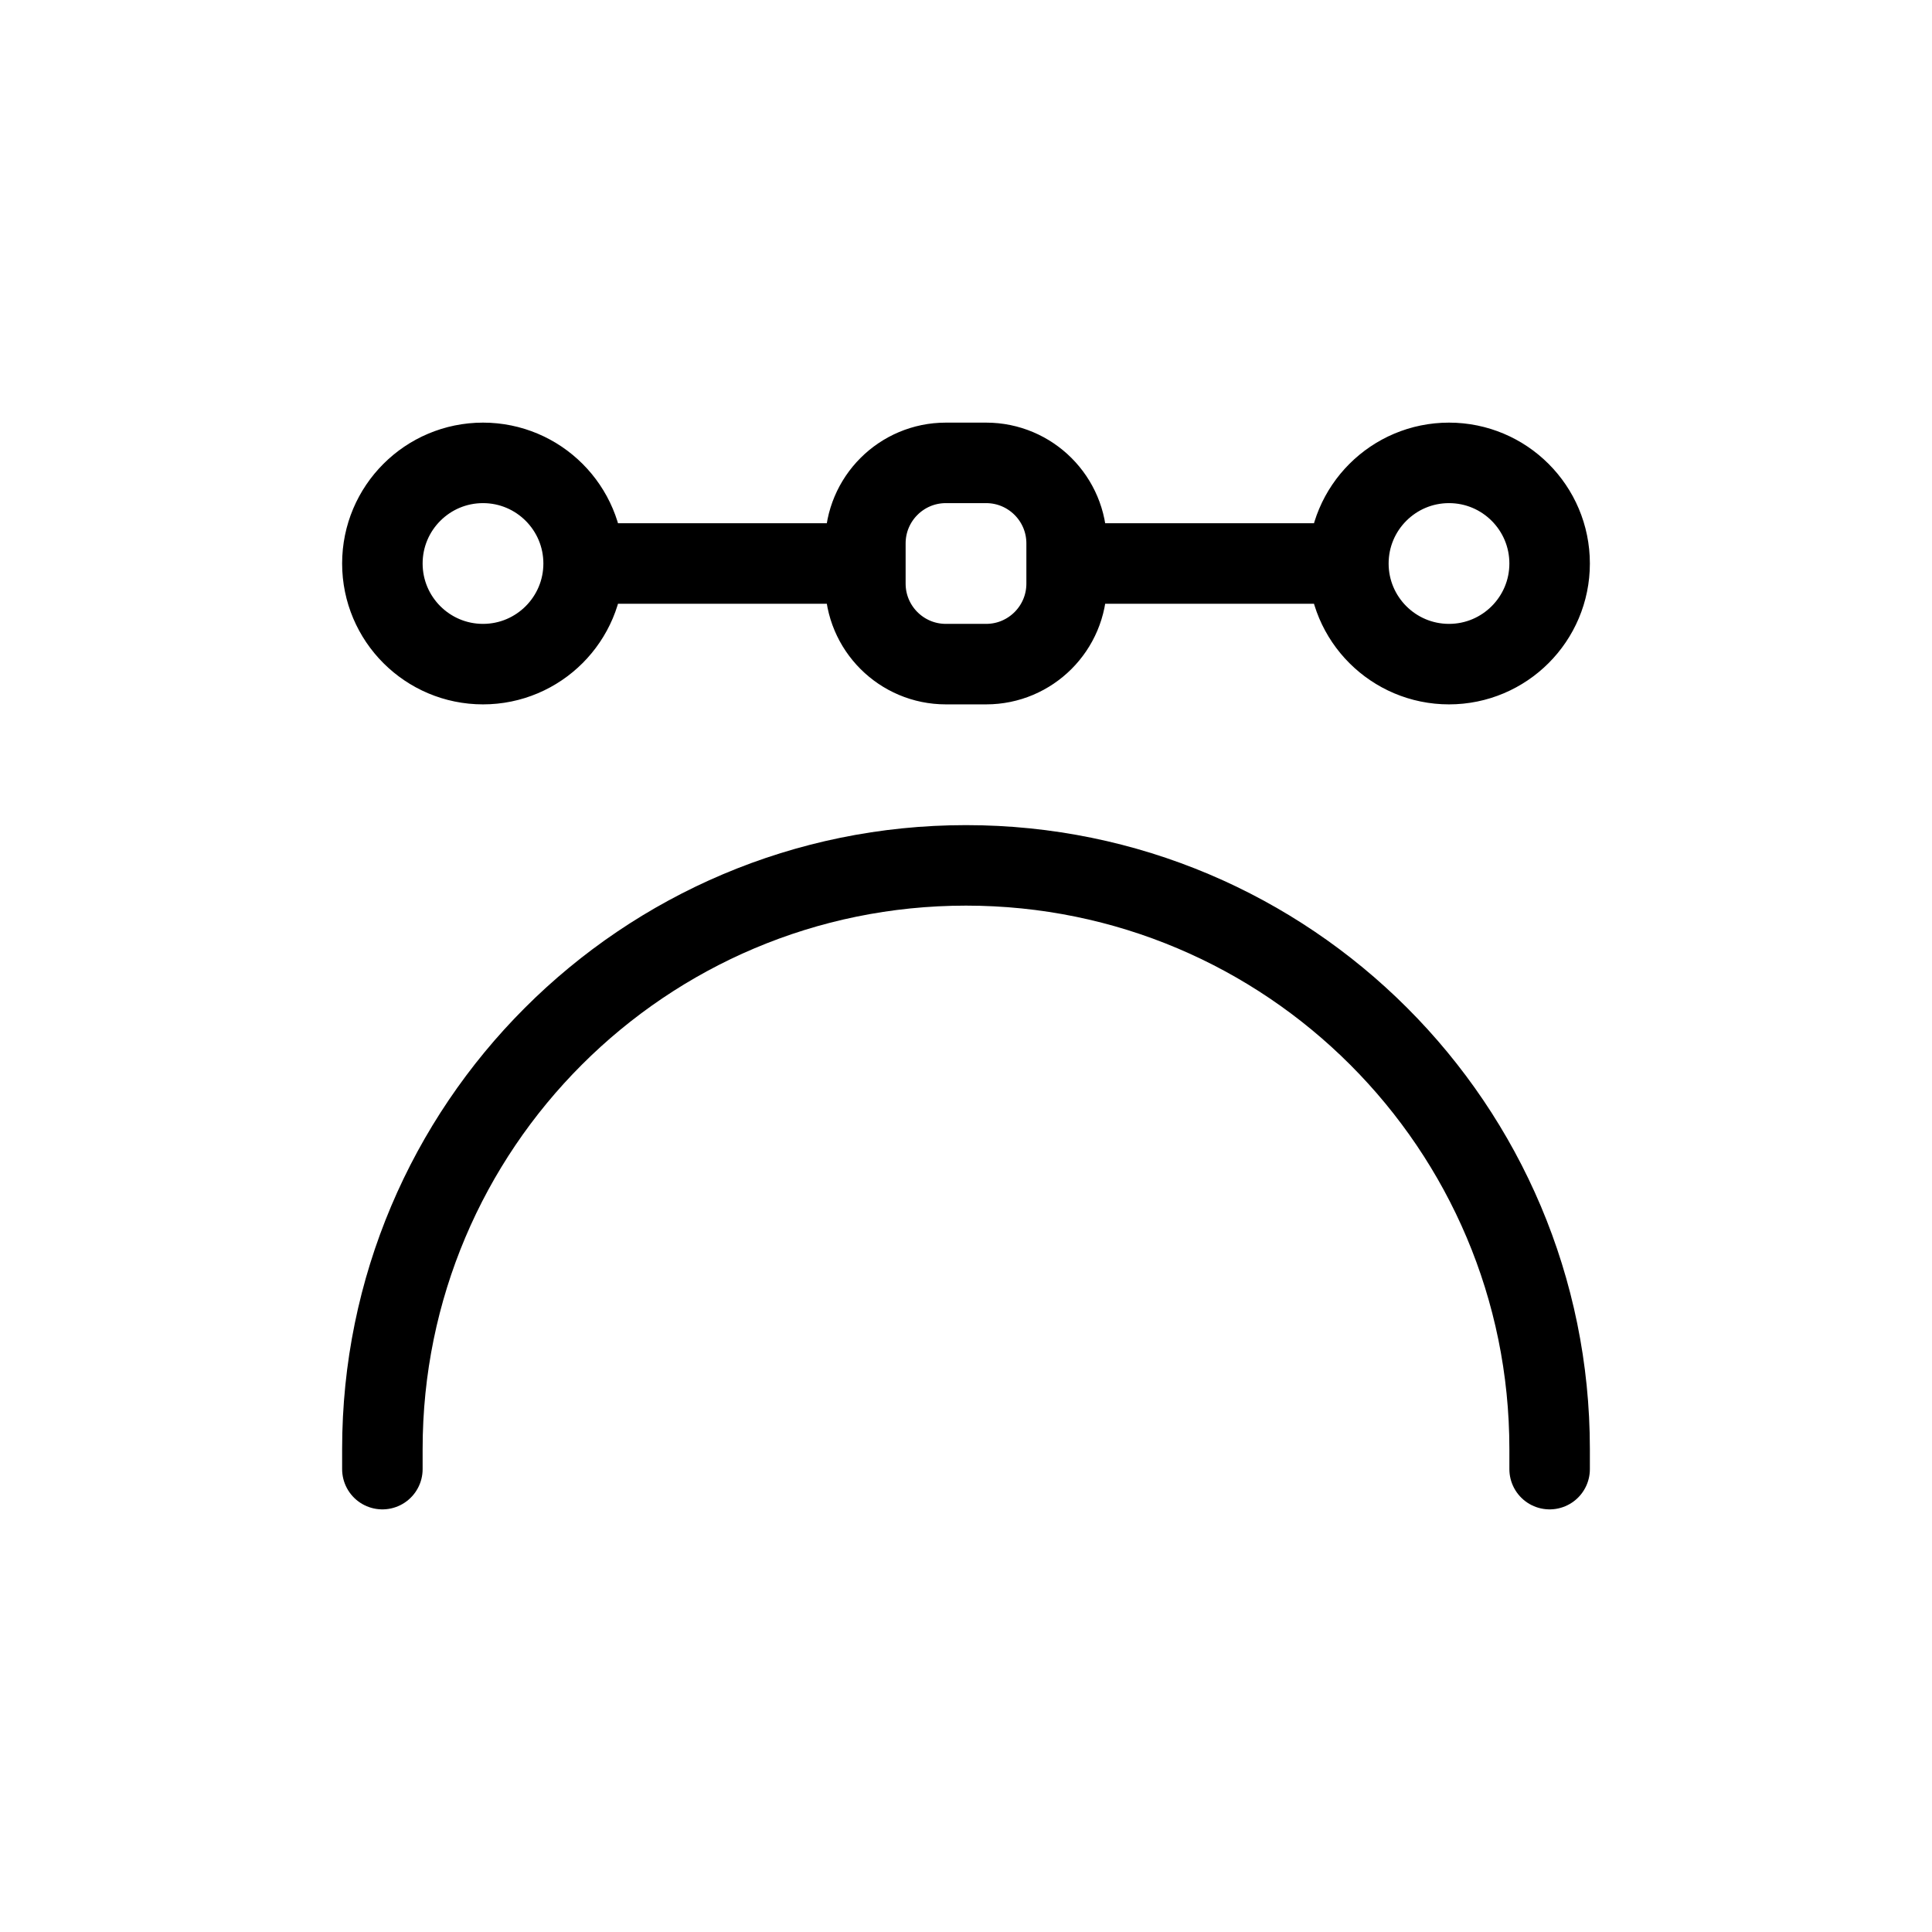 <svg width="24" height="24" viewBox="0 0 24 24" fill="none" xmlns="http://www.w3.org/2000/svg">
<path d="M19.25 18.25V18C19.25 13.996 16.004 10.75 12 10.75C7.996 10.75 4.75 13.996 4.75 18V18.25M13.25 7H16.75M16.75 7C16.75 6.31 17.31 5.75 18 5.75C18.69 5.75 19.25 6.31 19.25 7C19.25 7.69 18.69 8.25 18 8.25C17.31 8.25 16.75 7.69 16.75 7ZM7.25 7H10.75M7.25 7C7.25 6.31 6.69 5.75 6 5.75C5.31 5.75 4.75 6.31 4.75 7C4.75 7.69 5.31 8.25 6 8.25C6.69 8.25 7.25 7.69 7.25 7ZM13.25 6.75V7.25C13.25 7.802 12.802 8.25 12.25 8.25H11.75C11.198 8.25 10.75 7.802 10.75 7.25V6.75C10.75 6.198 11.198 5.75 11.75 5.75H12.25C12.802 5.75 13.25 6.198 13.25 6.75Z" stroke="currentColor" stroke-linecap="round" stroke-linejoin="round"/>
</svg>
